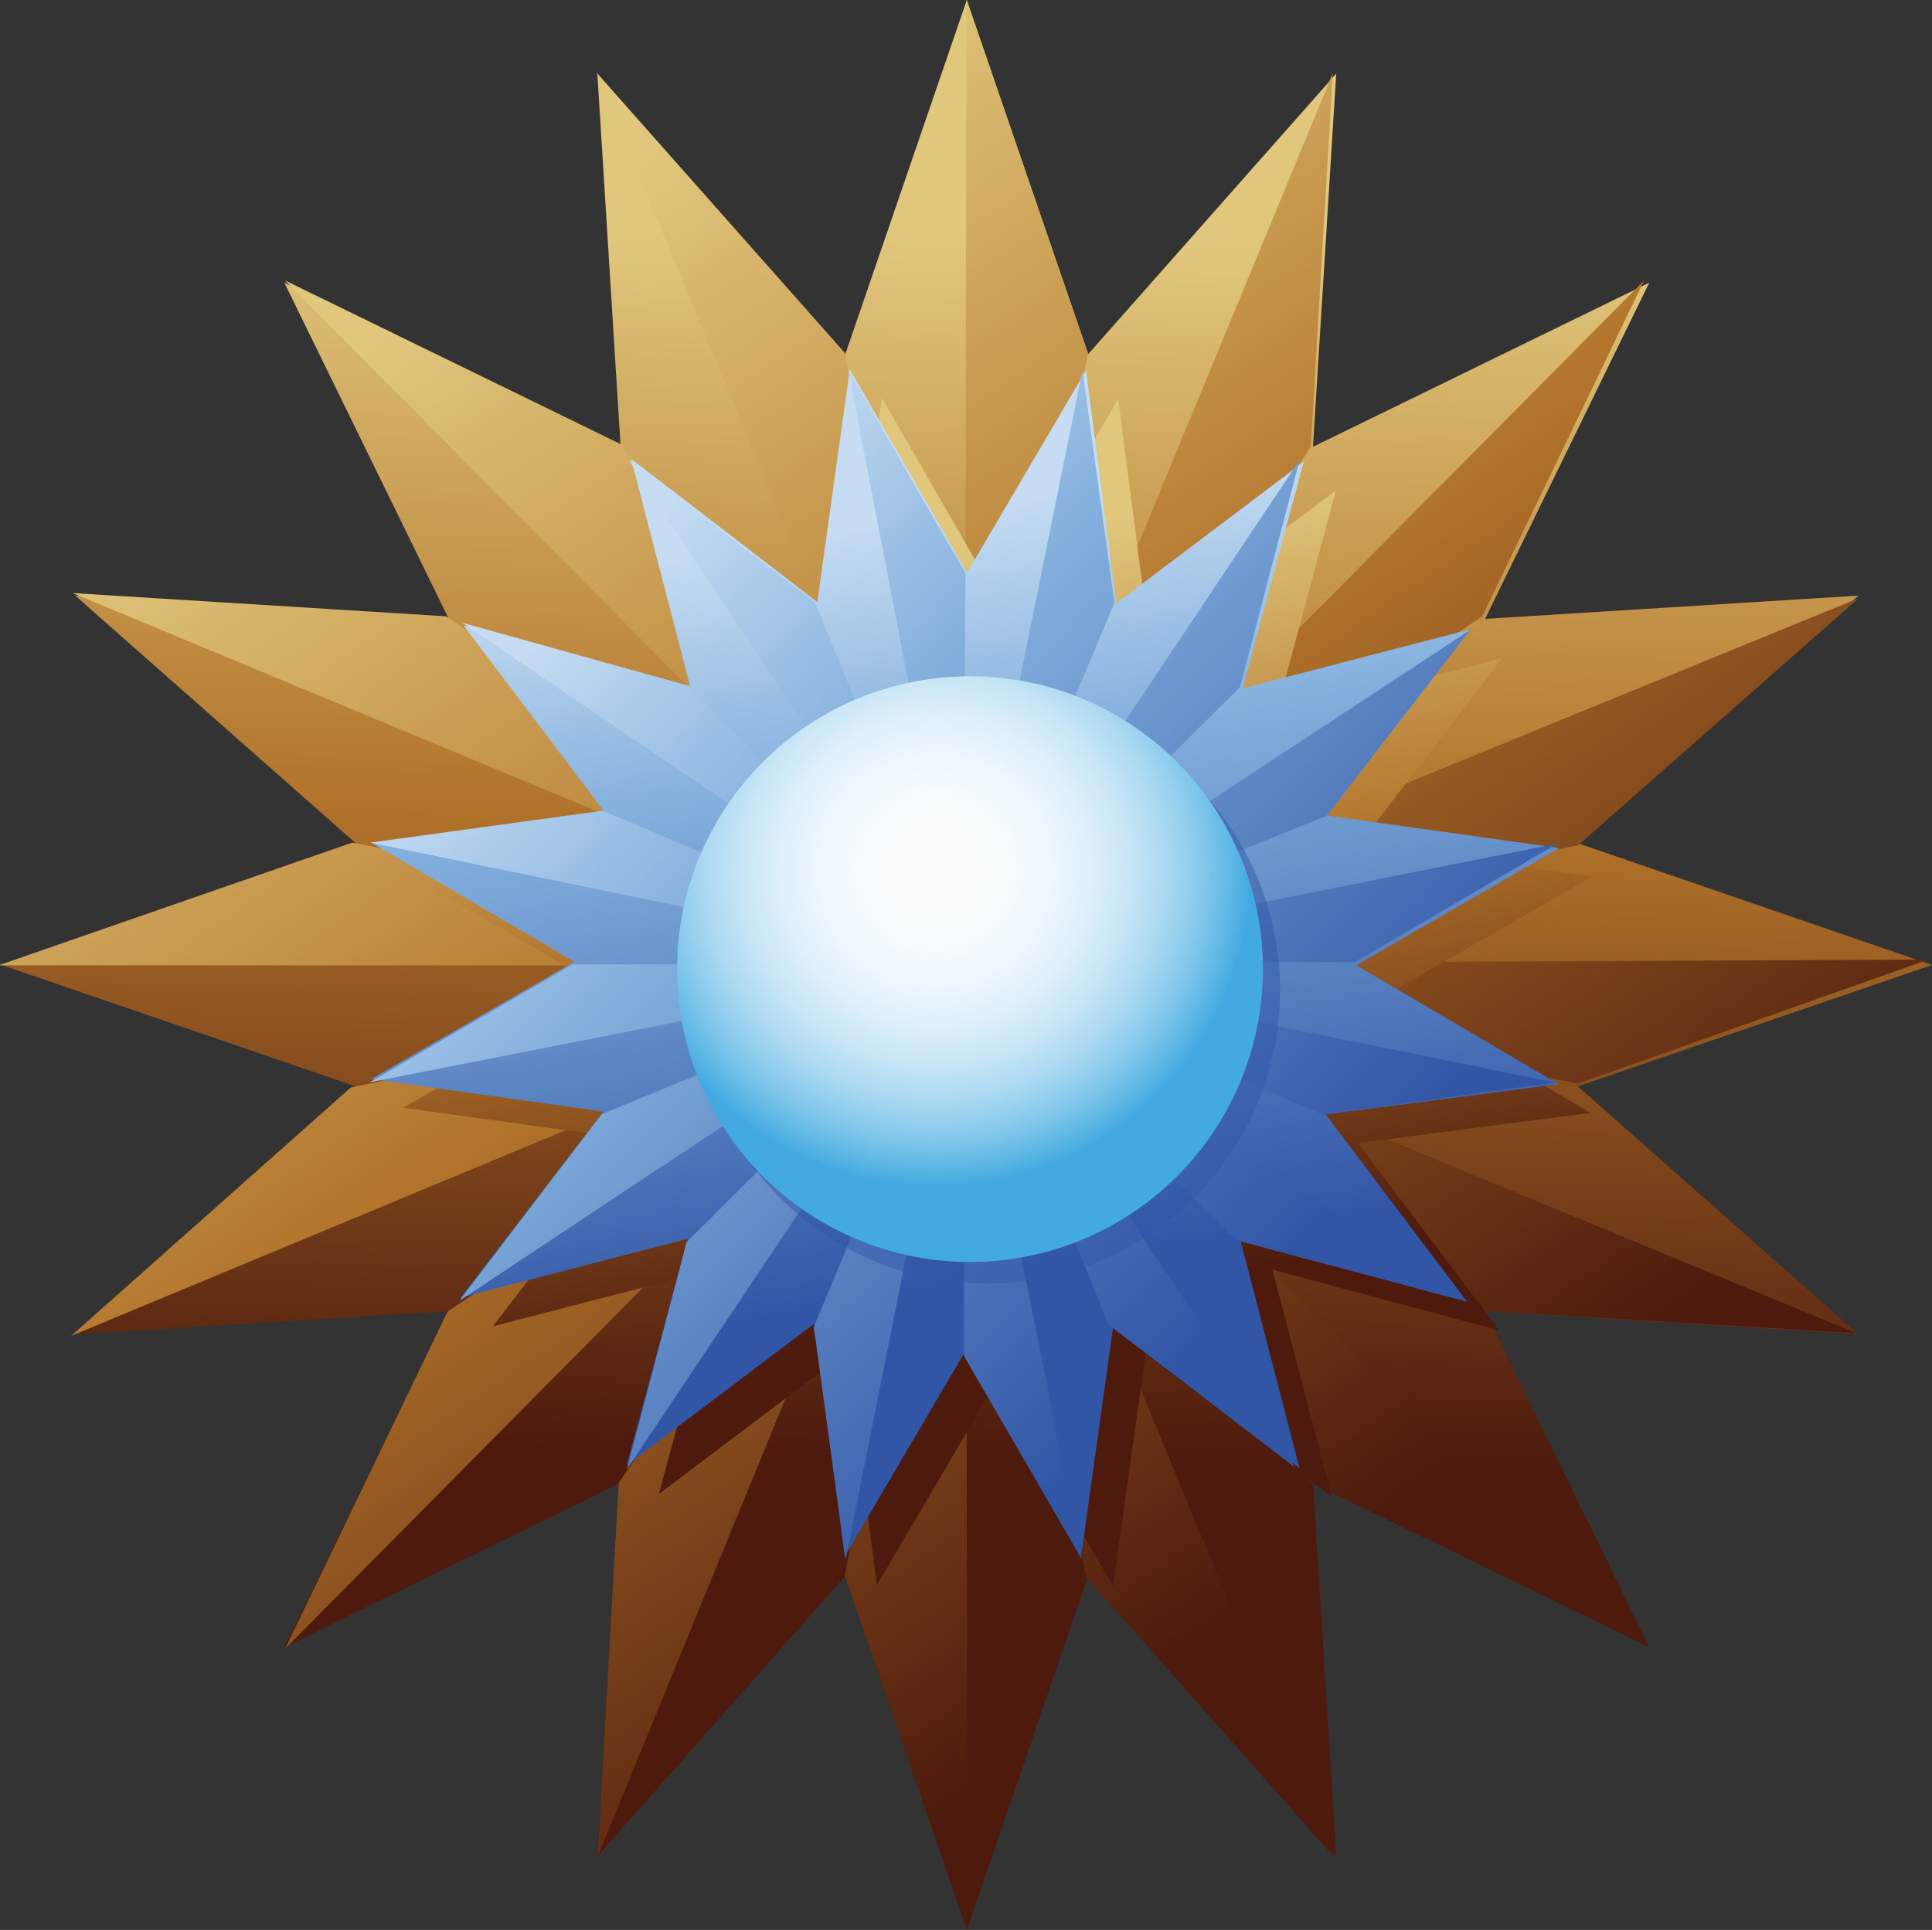 <svg xmlns="http://www.w3.org/2000/svg" xmlns:xlink="http://www.w3.org/1999/xlink" viewBox="0 0 60.61 60.56"><rect x="0" y="0" width="60.61" height="60.56" fill="#333333" stroke="none"/><defs><linearGradient id="a" x1="30.78" x2="30.03" y1="7.57" y2="45.72" gradientUnits="userSpaceOnUse"><stop offset="0" stop-color="#e0c77c"/><stop offset=".47" stop-color="#b2732a"/><stop offset="1" stop-color="#4d1a0d"/></linearGradient><linearGradient id="d" x1="234.76" x2="262.09" y1="302.56" y2="342.45" xlink:href="#a"/><radialGradient id="c" cx="30.53" cy="30.51" r="9.64" gradientUnits="userSpaceOnUse"><stop offset="0" stop-color="#fafdff"/><stop offset=".21" stop-color="#f7fcff"/><stop offset=".36" stop-color="#eef7fd"/><stop offset=".49" stop-color="#def0fa"/><stop offset=".61" stop-color="#c8e6f6"/><stop offset=".73" stop-color="#abd9f2"/><stop offset=".84" stop-color="#87c9ec"/><stop offset=".94" stop-color="#5eb7e5"/><stop offset="1" stop-color="#42aae0"/></radialGradient><linearGradient id="e" x1="247.45" x2="246.98" y1="235.74" y2="259.67" gradientTransform="rotate(-11 -996.2 1260.4)" xlink:href="#a"/><linearGradient id="b" x1="246.63" x2="246.16" y1="234.67" y2="258.59" gradientTransform="rotate(-11 -996.2 1260.4)" gradientUnits="userSpaceOnUse"><stop offset="0" stop-color="#c5dcf2"/><stop offset=".32" stop-color="#82afdd"/><stop offset="1" stop-color="#3156a6"/></linearGradient><linearGradient id="f" x1="236.91" x2="254.05" y1="235.17" y2="260.19" gradientTransform="rotate(-11 639.7 268.8)" xlink:href="#b"/><linearGradient id="g" x1="21.78" x2="40.16" y1="31.09" y2="31.09" xlink:href="#b"/><radialGradient id="h" cx="29.34" cy="27.32" r="9.91" xlink:href="#c"/></defs><g style="isolation:isolate"><path fill="url(#a)" d="M30.33 0l3.81 11.11 7.78-8.8-.73 11.71 10.55-5.15-5.15 10.55 11.71-.73-8.8 7.77 11.11 3.82-11.11 3.81 8.8 7.78-11.71-.73 5.15 10.55-10.55-5.16.73 11.72-7.78-8.8-3.81 11.11-3.81-11.11-7.78 8.8.73-11.72-10.55 5.16 5.16-10.55-11.72.73 8.8-7.78L.05 30.28l11.11-3.82-8.8-7.77 11.72.73L8.92 8.87l10.55 5.15-.73-11.71 7.78 8.8L30.33 0"/><path fill="url(#d)" d="M266 335.33l11.72.7L252 325.39a2.5 2.5 0 0 0 .14-.47L269 328.2l11-3.89-27.82.13a2.32 2.32 0 0 0 0-.46l16.82-3.25 8.81-7.76L252 323.53a2.64 2.64 0 0 0-.23-.44l14.23-9.55 5.08-10.54-19.59 19.75a2.54 2.54 0 0 0-.37-.3l9.5-14.22.69-11.72-10.61 25.68a2.2 2.2 0 0 0-.45-.14l3.38-16.76-3.81-11.1-.05 27.81a2.54 2.54 0 0 0-.47 0l-3.3-16.73-7.79-8.79 10.65 25.7a2.32 2.32 0 0 0-.41.22L239 308.15 228.44 303 248 322.71a2.55 2.55 0 0 0-.31.37l-14.19-9.54-11.72-.73 25.68 10.69a2.36 2.36 0 0 0-.14.46l-16.77-3.32-11.09 3.85h27.82a2.27 2.27 0 0 0 0 .48l-16.77 3.35-8.78 7.8 25.77-10.72a2.87 2.87 0 0 0 .23.43l-14.19 9.53-5.1 10.58L248 326.2a2.43 2.43 0 0 0 .37.3l-9.46 14.24-.66 11.72 10.55-25.74a2.4 2.4 0 0 0 .46.14L246 343.64l3.86 11.09-.06-27.82a2.32 2.32 0 0 0 .47 0l3.31 16.78 7.78 8.79-10.66-25.76a2.34 2.34 0 0 0 .43-.23l9.49 14.23 10.56 5.13-19.68-19.66a2.3 2.3 0 0 0 .3-.37z" transform="translate(-219.5 -294.2)"/><circle cx="30.53" cy="30.51" r="9.64" fill="url(#c)"/><path fill="url(#e)" d="M27.67 12.49l3.67 6.38 3.74-6.35.95 7.3 5.88-4.43L40 22.5l7.13-1.85-4.49 5.84 7.3 1.02-6.39 3.67 6.35 3.74-7.3.95 4.44 5.88-7.12-1.91 1.86 7.13-5.84-4.49-1.02 7.29-3.68-6.38-3.73 6.35-.96-7.3-5.88 4.44 1.92-7.11-7.13 1.85 4.49-5.85-7.3-1.01 6.38-3.68-6.35-3.73 7.3-.96-4.43-5.88 7.11 1.92-1.85-7.14 5.84 4.49 1.02-7.29" style="mix-blend-mode:multiply"/><path fill="url(#b)" d="M26.66 11.59l3.68 6.38 3.73-6.35.95 7.31 5.88-4.44-1.91 7.11 7.13-1.85-4.49 5.84 7.29 1.02-6.37 3.68 6.35 3.73-7.31.95 4.44 5.88-7.11-1.91 1.85 7.13-5.84-4.49-1.02 7.3-3.68-6.39-3.73 6.35-.96-7.3-5.88 4.44 1.92-7.11-7.13 1.85 4.48-5.84-7.29-1.02 6.38-3.68-6.35-3.73 7.31-.95-4.44-5.88 7.11 1.91-1.85-7.13 5.84 4.49 1.02-7.3"/><path fill="url(#f)" d="M261 329.17l7.3-1-17.1-3.47a1.46 1.46 0 0 0 0-.31H262l6.36-3.72-17.11 3.41a1.68 1.68 0 0 0-.08-.28l9.95-4 4.5-5.83-14.62 9.61a1.3 1.3 0 0 0-.2-.24l7.6-7.58 1.87-7.12-9.7 14.51a1.39 1.39 0 0 0-.26-.14l4.15-9.89-1-7.3-3.46 17.09a1.6 1.6 0 0 0-.29 0l.08-10.72-3.68-6.38 3.3 17.14a1.45 1.45 0 0 0-.29.09l-4.05-9.93-5.85-4.48 9.63 14.55-.23.19-7.52-7.65-7.1-1.98 14.43 9.81a1.45 1.45 0 0 0-.14.27l-9.88-4.18-7.3 1 17.09 3.51a1.6 1.6 0 0 0 0 .31h-10.73l-6.37 3.7 17.12-3.36a1.37 1.37 0 0 0 .08.29l-9.92 4.07-4.47 5.86 14.54-9.65a1.84 1.84 0 0 0 .19.24l-7.6 7.57-1.87 7.12 9.71-14.5a1.58 1.58 0 0 0 .27.14l-4.12 9.9 1 7.3 3.41-17.11a1.66 1.66 0 0 0 .3 0v10.72l3.7 6.37-3.44-17.19.28-.09 4 9.93 5.85 4.48-9.62-14.56a1.38 1.38 0 0 0 .23-.19l7.55 7.62 7.12 1.89-14.41-9.73a1.51 1.51 0 0 0 .14-.27z" transform="translate(-219.5 -294.2)"/><circle cx="30.97" cy="31.09" r="9.19" fill="url(#g)" opacity=".48" style="mix-blend-mode:multiply"/><circle cx="30.43" cy="30.41" r="9.19" fill="url(#h)"/></g></svg>